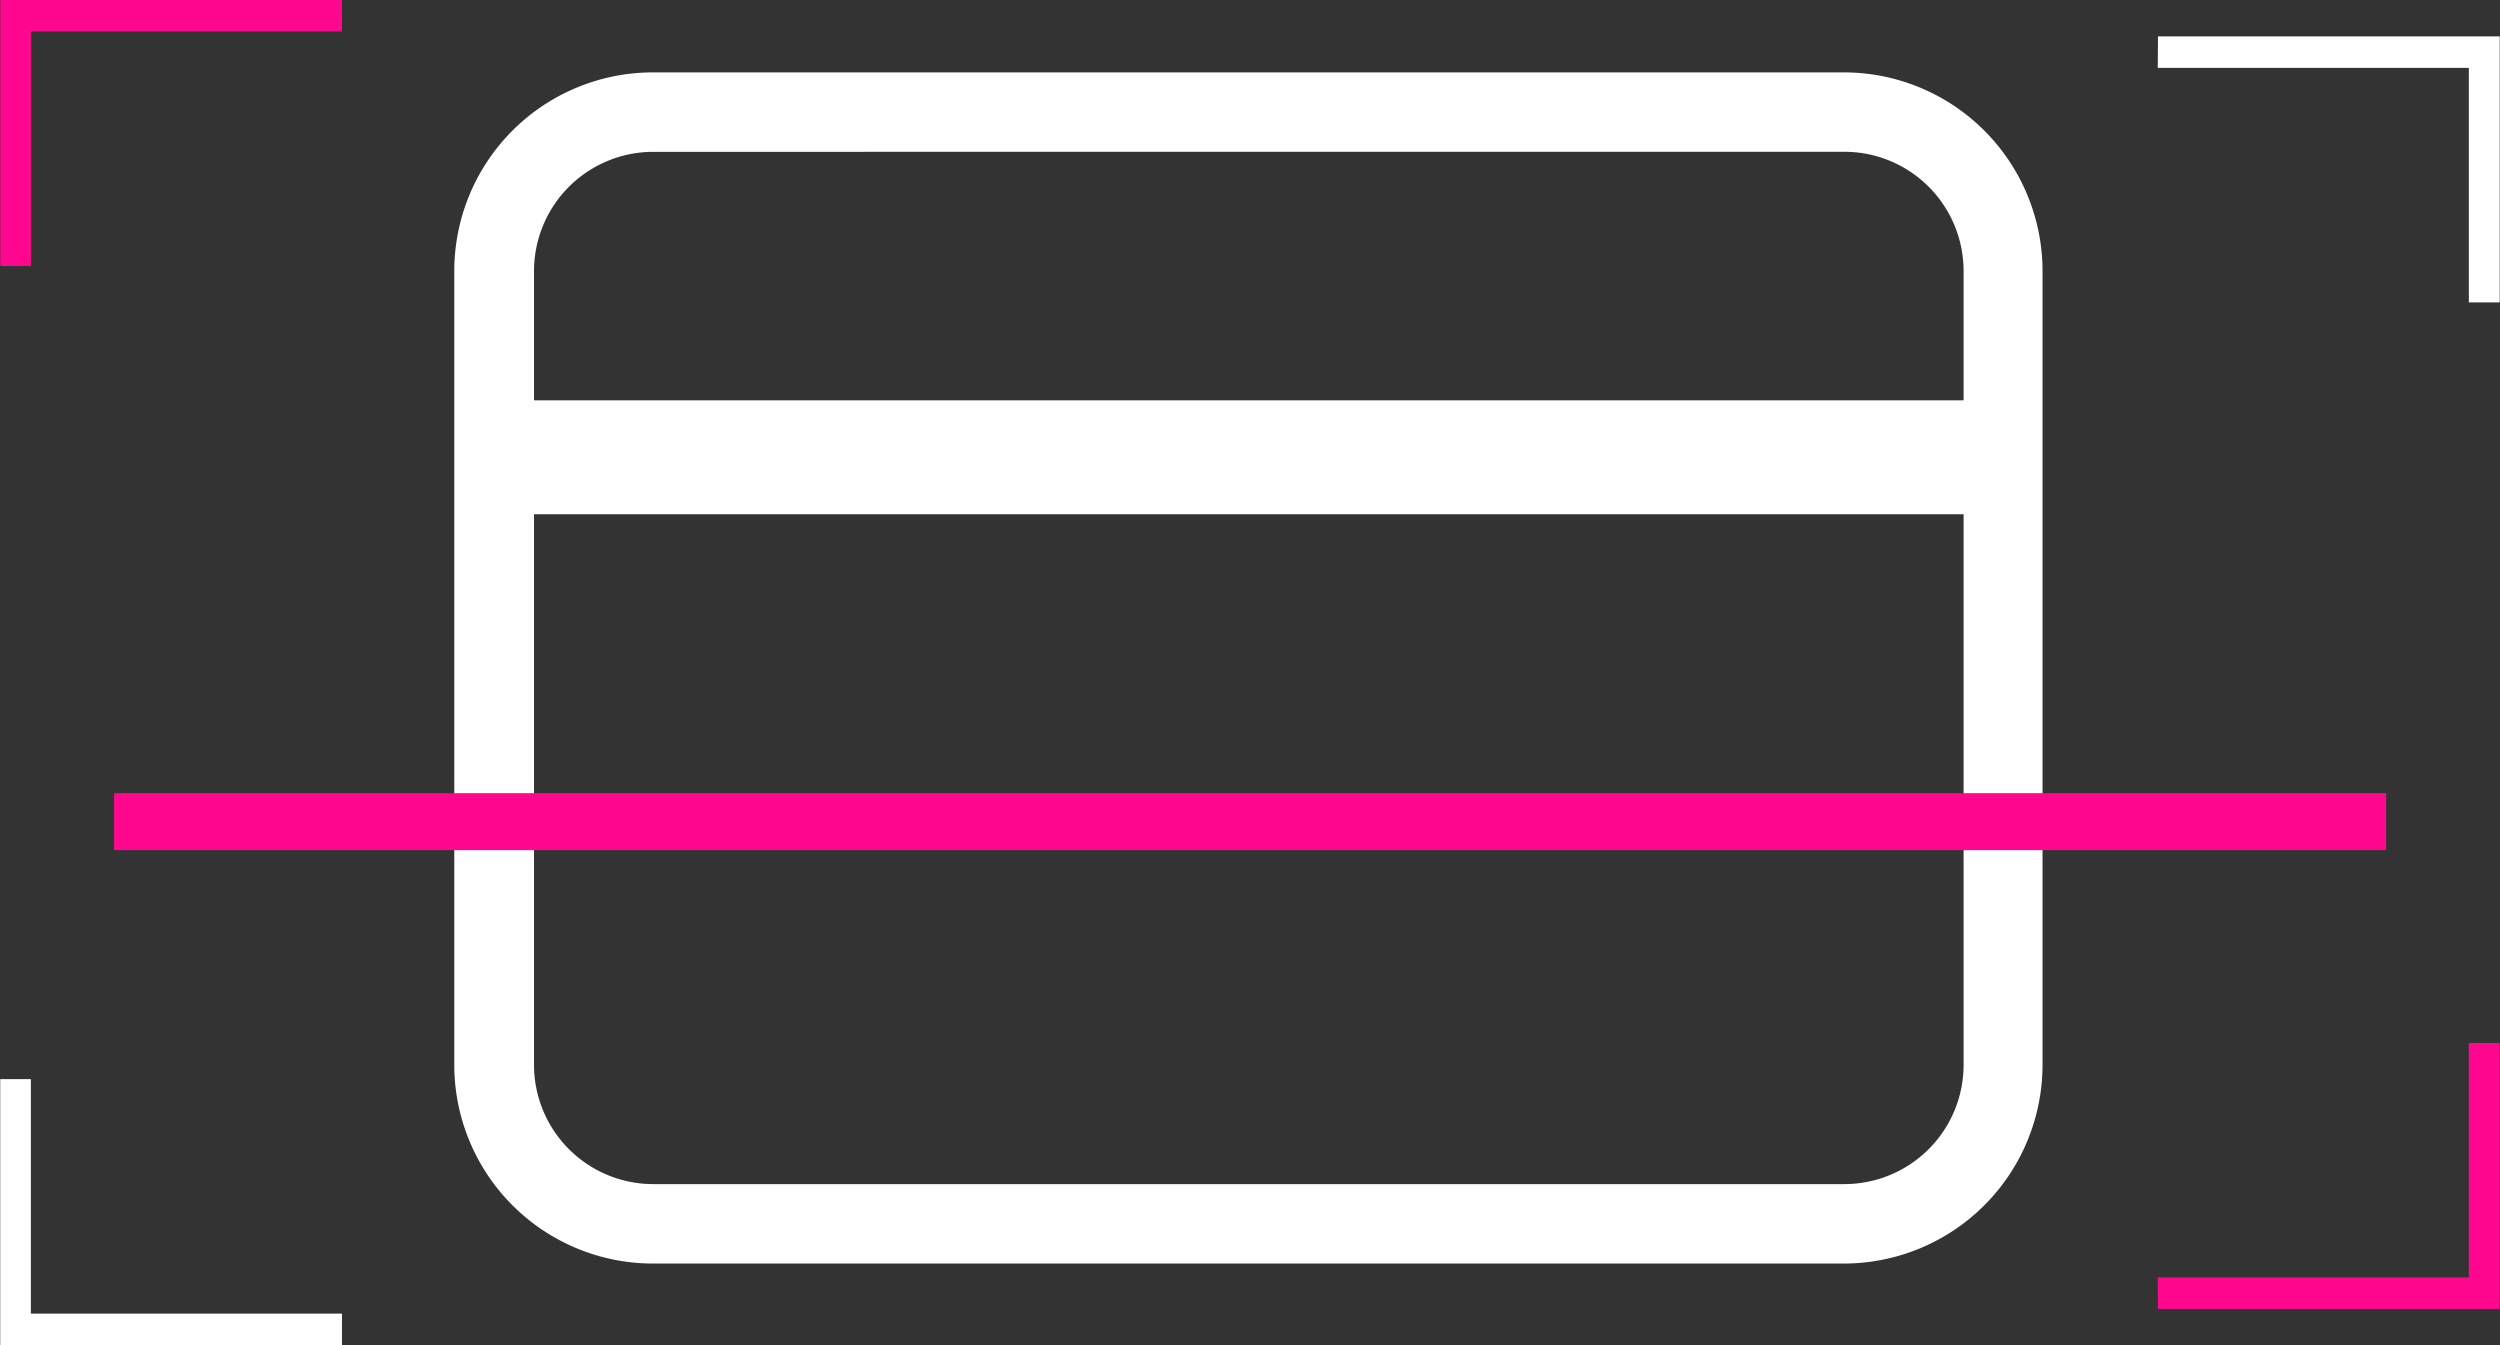 <svg xmlns="http://www.w3.org/2000/svg" width="43.894" height="23.617" viewBox="0 0 43.894 23.617">
  <rect x="0" y="0" width="43.894" height="23.617" fill="#333333" stroke="none"/>
  <g id="Component_102_1" data-name="Component 102 – 1" transform="translate(0)">
    <g id="Group_982" data-name="Group 982" transform="translate(7.98 1.271)">
      <path id="Path_3633" data-name="Path 3633" d="M3.49,28.914A3.49,3.49,0,0,1,0,25.428V11.486A3.489,3.489,0,0,1,3.49,8H24.4a3.49,3.49,0,0,1,3.486,3.486V25.428A3.491,3.491,0,0,1,24.4,28.914Zm0-19.519A2.094,2.094,0,0,0,1.4,11.486V25.428A2.094,2.094,0,0,0,3.49,27.519H24.4A2.094,2.094,0,0,0,26.5,25.428V11.486A2.094,2.094,0,0,0,24.4,9.394Z" transform="translate(-0.004 -8)" fill="#fff"/>
      <line id="Line_103" data-name="Line 103" x2="26.284" transform="translate(0.801 6.758)" fill="none" stroke="#fff" stroke-width="2"/>
    </g>
    <g id="Group_1184" data-name="Group 1184" transform="translate(2.003 14.426)">
      <line id="Line_144" data-name="Line 144" x2="39.892" transform="translate(0)" fill="none" stroke="#ff078f" stroke-width="1"/>
    </g>
    <g id="Vector_Smart_Object_copy_3" data-name="Vector Smart Object copy 3" transform="translate(37.889 0.639)">
      <path id="Path_8" data-name="Path 8" d="M108.128-176.774h6v4.67h-.542v-4.117h-5.462Z" transform="translate(-108.128 176.774)" fill="#fff"/>
    </g>
    <g id="Vector_Smart_Object_copy_5" data-name="Vector Smart Object copy 5" transform="matrix(-1, 0, 0, -1, 6.005, 4.67)">
      <path id="Path_12" data-name="Path 12" d="M0,4.67H6V0H5.462V4.117H0Z" transform="translate(0 0)" fill="#ff078f"/>
    </g>
    <path id="Path_4127" data-name="Path 4127" d="M108.128-172.1h6v-4.67h-.542v4.117h-5.462Z" transform="translate(-70.24 195.082)" fill="#ff078f"/>
    <path id="Path_4128" data-name="Path 4128" d="M0,0H6V4.67H5.462V.553H0Z" transform="matrix(-1, 0, 0, -1, 6.004, 23.617)" fill="#fff"/>
  </g>
</svg>

